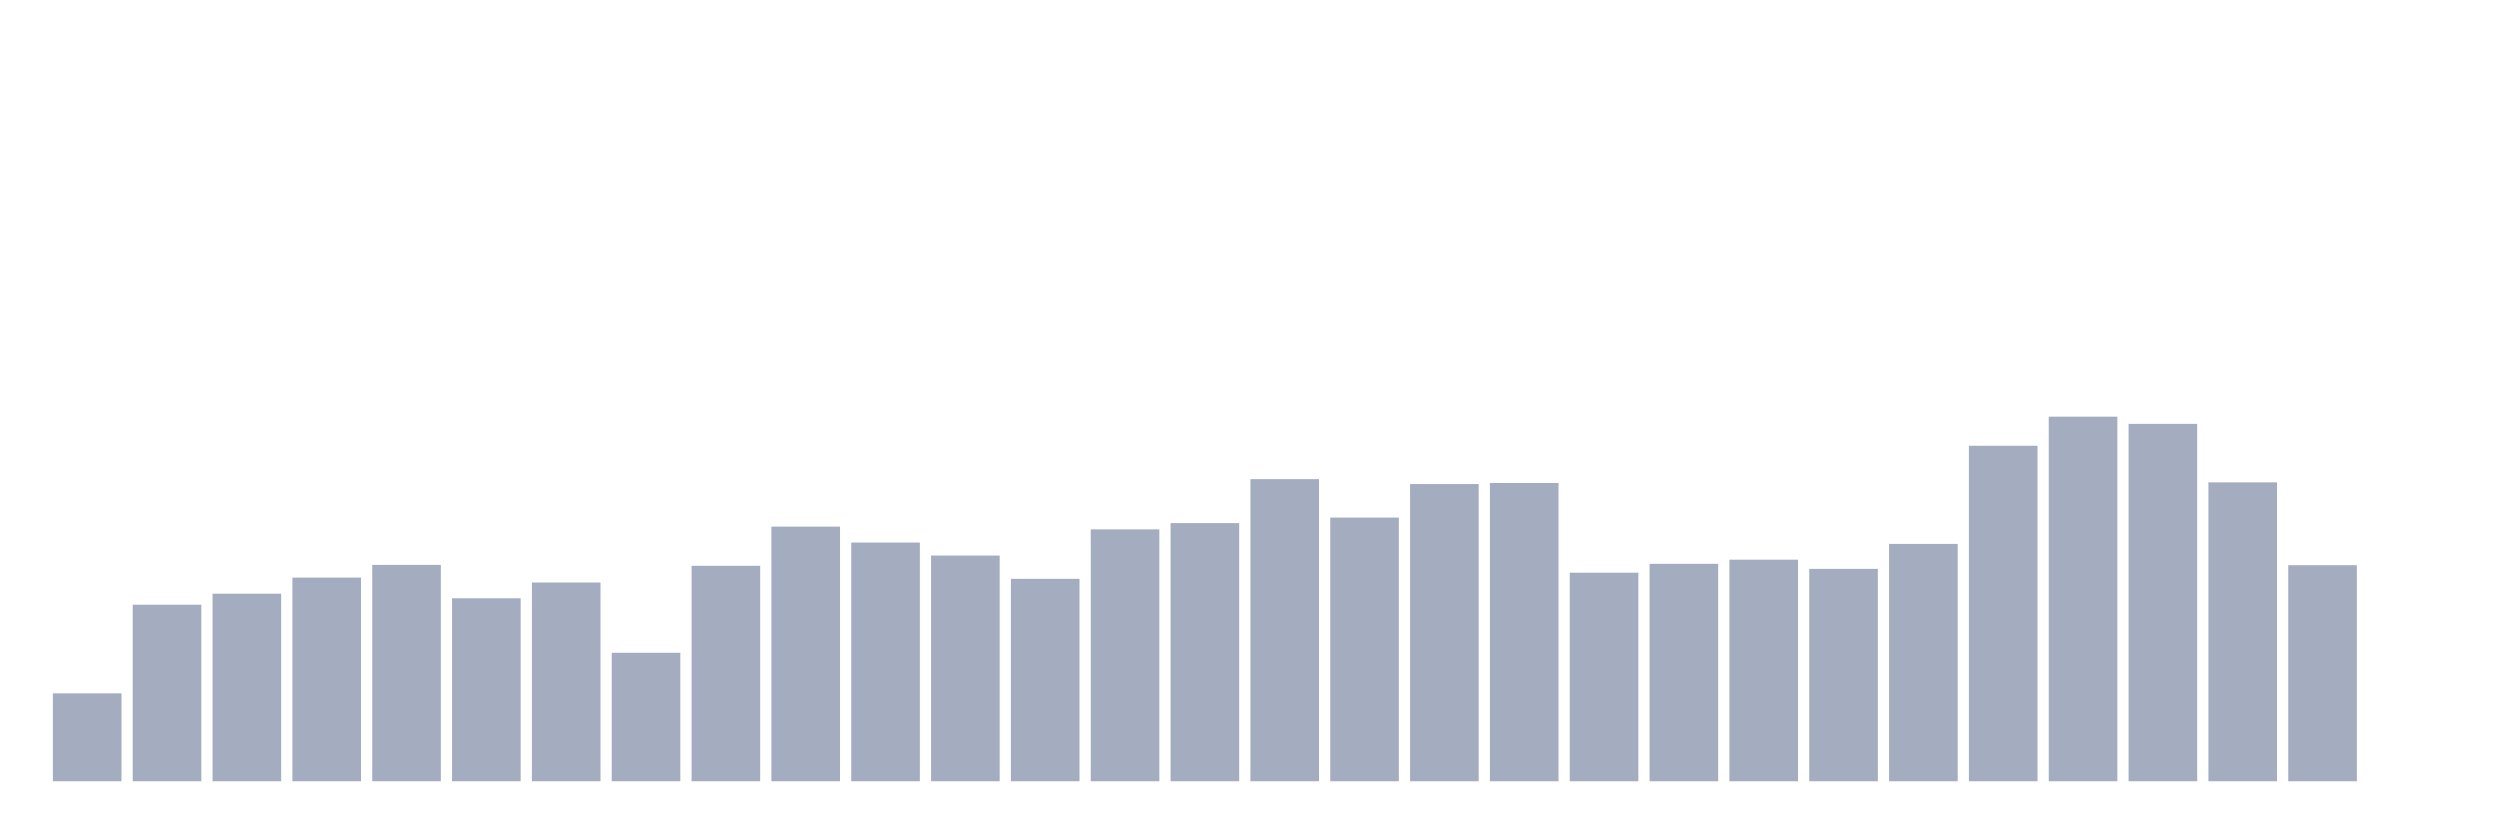 <svg xmlns="http://www.w3.org/2000/svg" viewBox="0 0 480 160"><g transform="translate(10,10)"><rect class="bar" x="0.153" width="13.175" y="123.125" height="16.875" fill="rgb(164,173,192)"></rect><rect class="bar" x="15.482" width="13.175" y="106.102" height="33.898" fill="rgb(164,173,192)"></rect><rect class="bar" x="30.81" width="13.175" y="103.986" height="36.014" fill="rgb(164,173,192)"></rect><rect class="bar" x="46.138" width="13.175" y="100.899" height="39.101" fill="rgb(164,173,192)"></rect><rect class="bar" x="61.466" width="13.175" y="98.459" height="41.541" fill="rgb(164,173,192)"></rect><rect class="bar" x="76.794" width="13.175" y="104.868" height="35.132" fill="rgb(164,173,192)"></rect><rect class="bar" x="92.123" width="13.175" y="101.84" height="38.16" fill="rgb(164,173,192)"></rect><rect class="bar" x="107.451" width="13.175" y="115.334" height="24.666" fill="rgb(164,173,192)"></rect><rect class="bar" x="122.779" width="13.175" y="98.635" height="41.365" fill="rgb(164,173,192)"></rect><rect class="bar" x="138.107" width="13.175" y="91.109" height="48.891" fill="rgb(164,173,192)"></rect><rect class="bar" x="153.436" width="13.175" y="94.166" height="45.834" fill="rgb(164,173,192)"></rect><rect class="bar" x="168.764" width="13.175" y="96.665" height="43.335" fill="rgb(164,173,192)"></rect><rect class="bar" x="184.092" width="13.175" y="101.134" height="38.866" fill="rgb(164,173,192)"></rect><rect class="bar" x="199.42" width="13.175" y="91.638" height="48.362" fill="rgb(164,173,192)"></rect><rect class="bar" x="214.748" width="13.175" y="90.433" height="49.567" fill="rgb(164,173,192)"></rect><rect class="bar" x="230.077" width="13.175" y="81.995" height="58.005" fill="rgb(164,173,192)"></rect><rect class="bar" x="245.405" width="13.175" y="89.374" height="50.626" fill="rgb(164,173,192)"></rect><rect class="bar" x="260.733" width="13.175" y="82.936" height="57.064" fill="rgb(164,173,192)"></rect><rect class="bar" x="276.061" width="13.175" y="82.73" height="57.27" fill="rgb(164,173,192)"></rect><rect class="bar" x="291.39" width="13.175" y="99.958" height="40.042" fill="rgb(164,173,192)"></rect><rect class="bar" x="306.718" width="13.175" y="98.253" height="41.747" fill="rgb(164,173,192)"></rect><rect class="bar" x="322.046" width="13.175" y="97.459" height="42.541" fill="rgb(164,173,192)"></rect><rect class="bar" x="337.374" width="13.175" y="99.223" height="40.777" fill="rgb(164,173,192)"></rect><rect class="bar" x="352.702" width="13.175" y="94.431" height="45.569" fill="rgb(164,173,192)"></rect><rect class="bar" x="368.031" width="13.175" y="75.586" height="64.414" fill="rgb(164,173,192)"></rect><rect class="bar" x="383.359" width="13.175" y="70" height="70" fill="rgb(164,173,192)"></rect><rect class="bar" x="398.687" width="13.175" y="71.382" height="68.618" fill="rgb(164,173,192)"></rect><rect class="bar" x="414.015" width="13.175" y="82.612" height="57.388" fill="rgb(164,173,192)"></rect><rect class="bar" x="429.344" width="13.175" y="98.517" height="41.483" fill="rgb(164,173,192)"></rect><rect class="bar" x="444.672" width="13.175" y="140" height="0" fill="rgb(164,173,192)"></rect></g></svg>